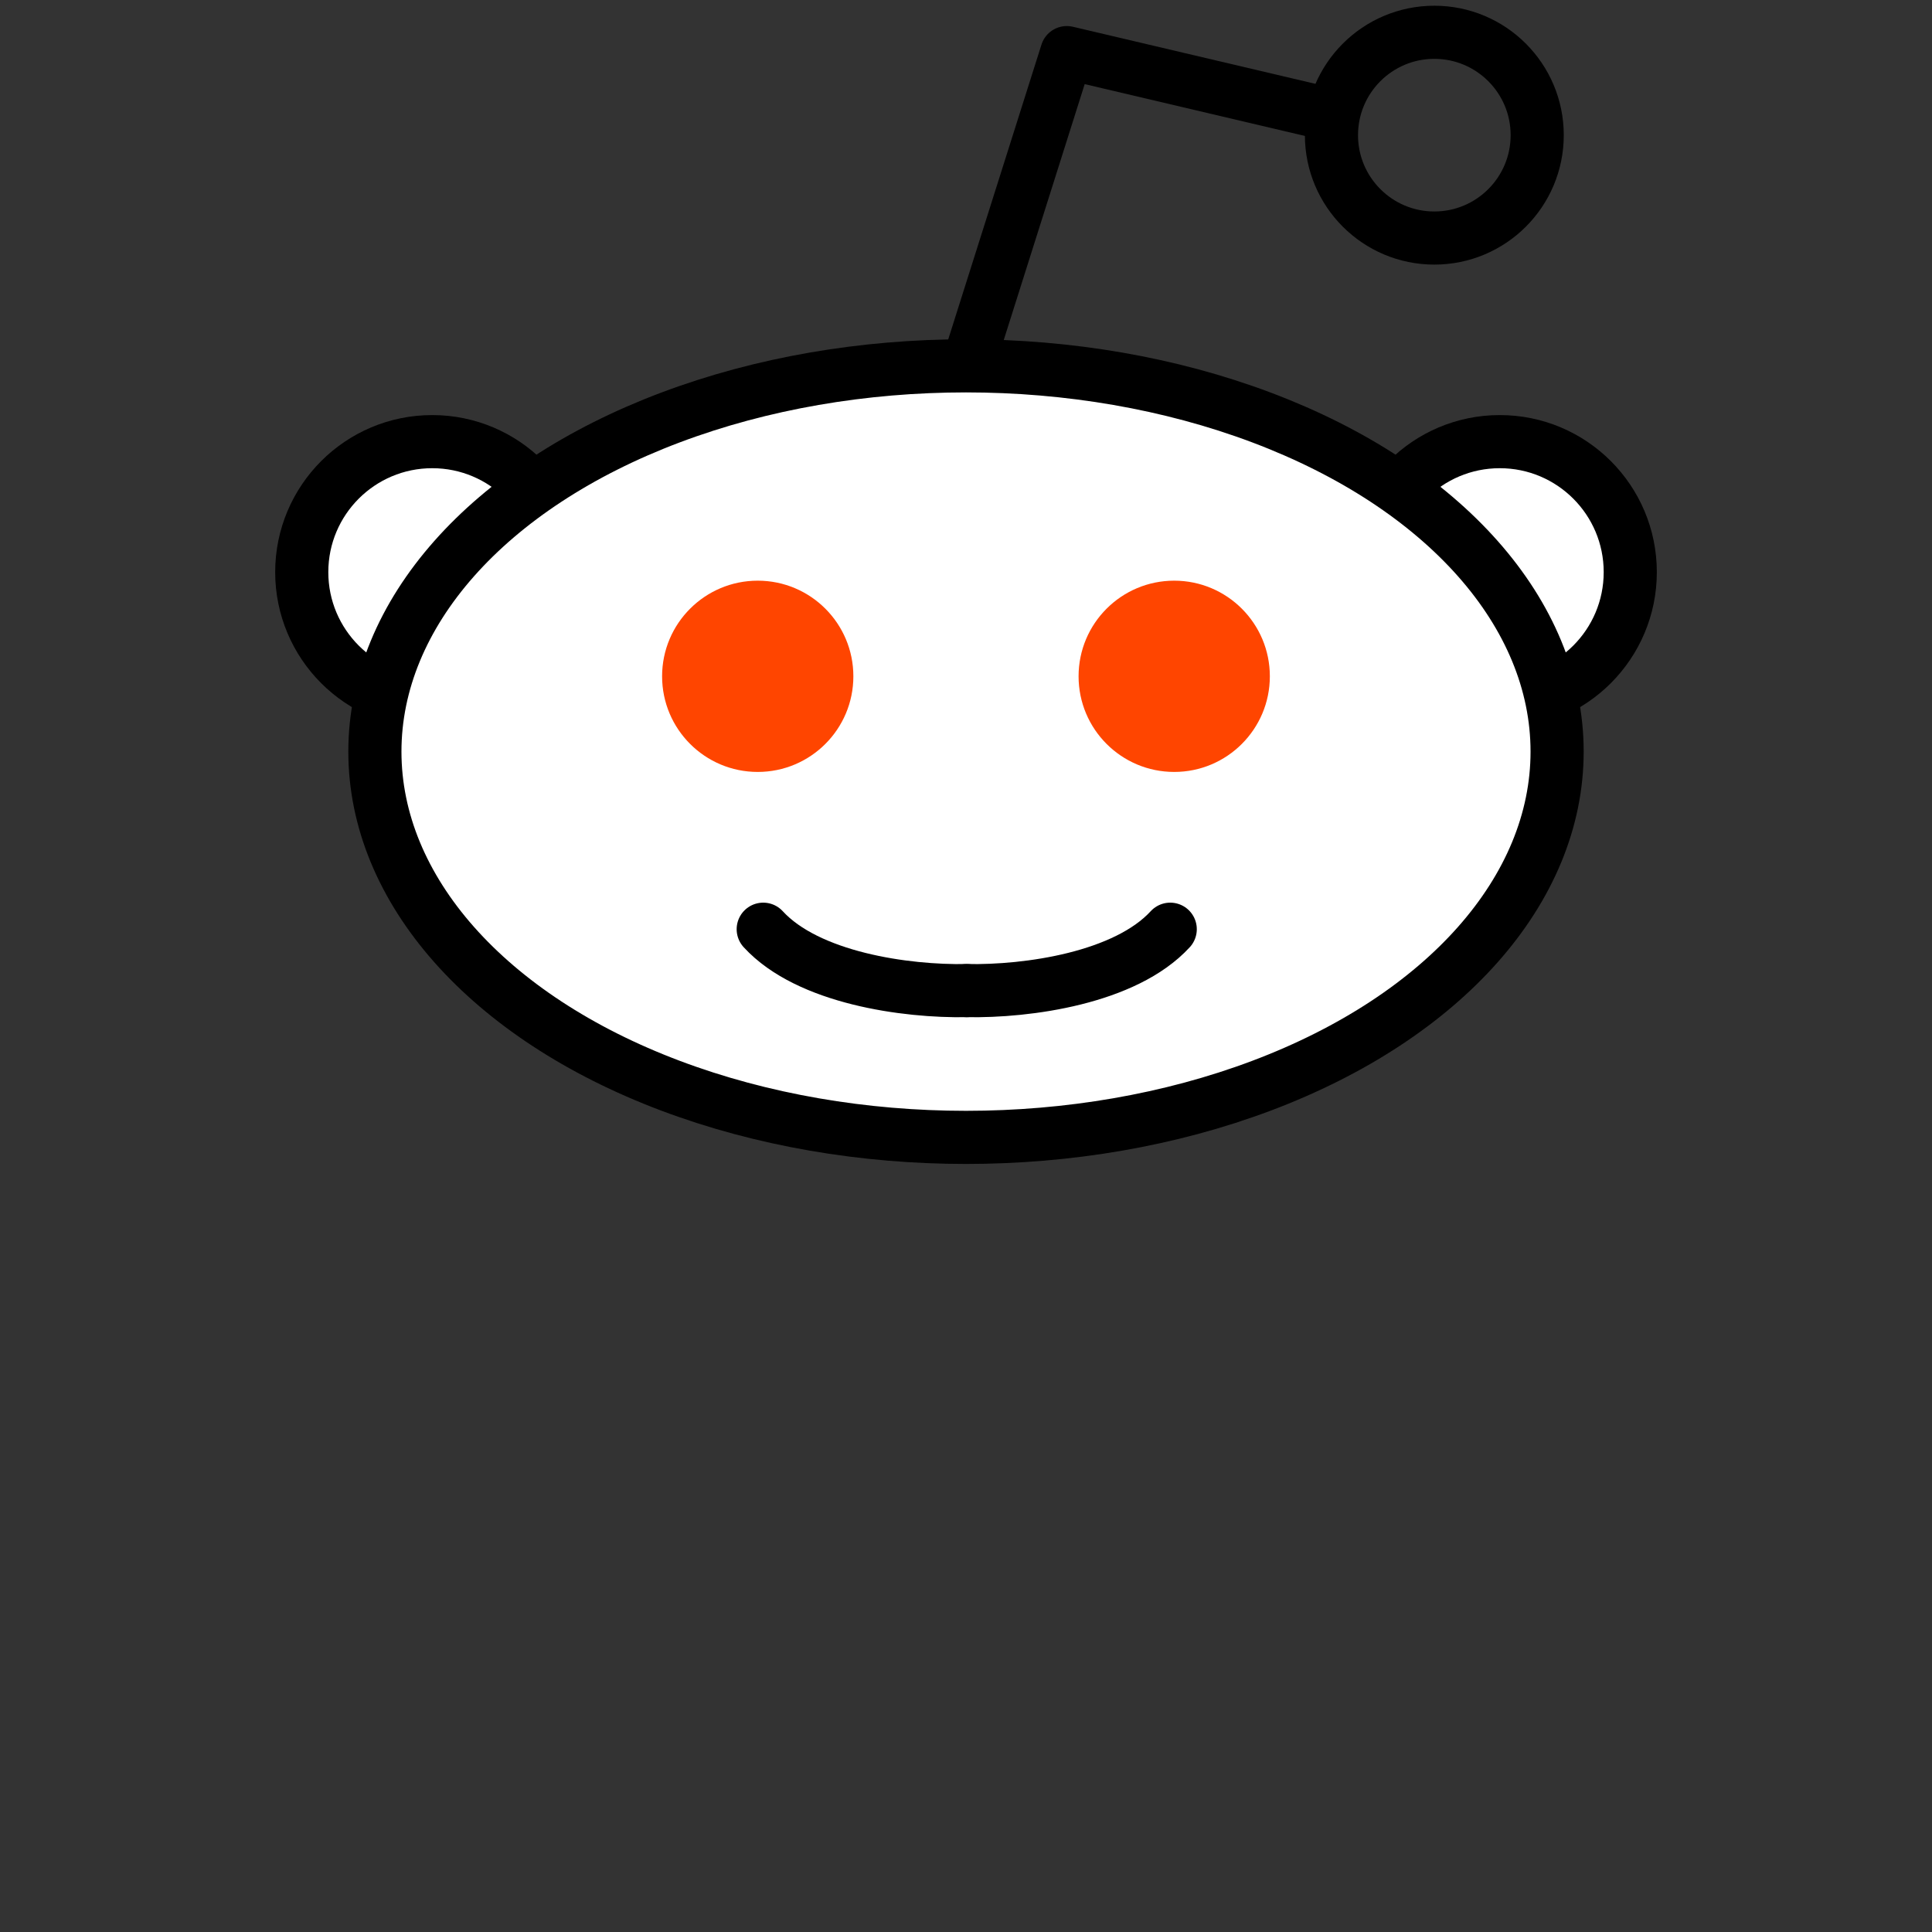 <?xml version="1.0" encoding="utf-8"?>
<!-- Generator: Adobe Illustrator 17.1.0, SVG Export Plug-In . SVG Version: 6.00 Build 0)  -->
<!DOCTYPE svg PUBLIC "-//W3C//DTD SVG 1.1//EN" "http://www.w3.org/Graphics/SVG/1.1/DTD/svg11.dtd">
<svg version="1.1" id="head" xmlns="http://www.w3.org/2000/svg" xmlns:xlink="http://www.w3.org/1999/xlink" x="0px" y="0px"
	 viewBox="0 0 400 400" enable-background="new 0 0 400 400" xml:space="preserve">
<rect x="0" y="0" width="400" height="400" fill="#333333" stroke="none"/>
<circle fill="#FFFFFF" stroke="#000000" stroke-width="11" cx="310.513" cy="118.453" r="27.016"/>
<circle fill="#FFFFFF" stroke="#000000" stroke-width="11" cx="89.49" cy="118.453" r="27.016"/>
<ellipse fill="#FFFFFF" stroke="#000000" stroke-width="11" cx="200" cy="155.613" rx="122.383" ry="79.871"/>
<g id="eyes">
	<circle fill="#FF4500" cx="156.88" cy="140.022" r="19.8"/>
	<circle fill="#FF4500" cx="243.108" cy="140.022" r="19.8"/>
</g>
<g id="mouth">
	<path fill="none" stroke="#000000" stroke-width="11" stroke-linecap="round" d="M158.017,192.383
		c9.285,10.117,29.516,12.955,42.134,12.71"/>
	<path fill="none" stroke="#000000" stroke-width="11" stroke-linecap="round" d="M242.285,192.383
		c-9.285,10.117-29.516,12.955-42.134,12.71"/>
</g>
<g id="antennae">
	<polyline fill="none" stroke="#000000" stroke-width="11" stroke-linejoin="round" points="201.011,73.672 220.869,10.894 
		274.912,23.614 	"/>
	<circle fill="none" stroke="#000000" stroke-width="11" cx="296.963" cy="27.984" r="21.299"/>
</g>
</svg>
